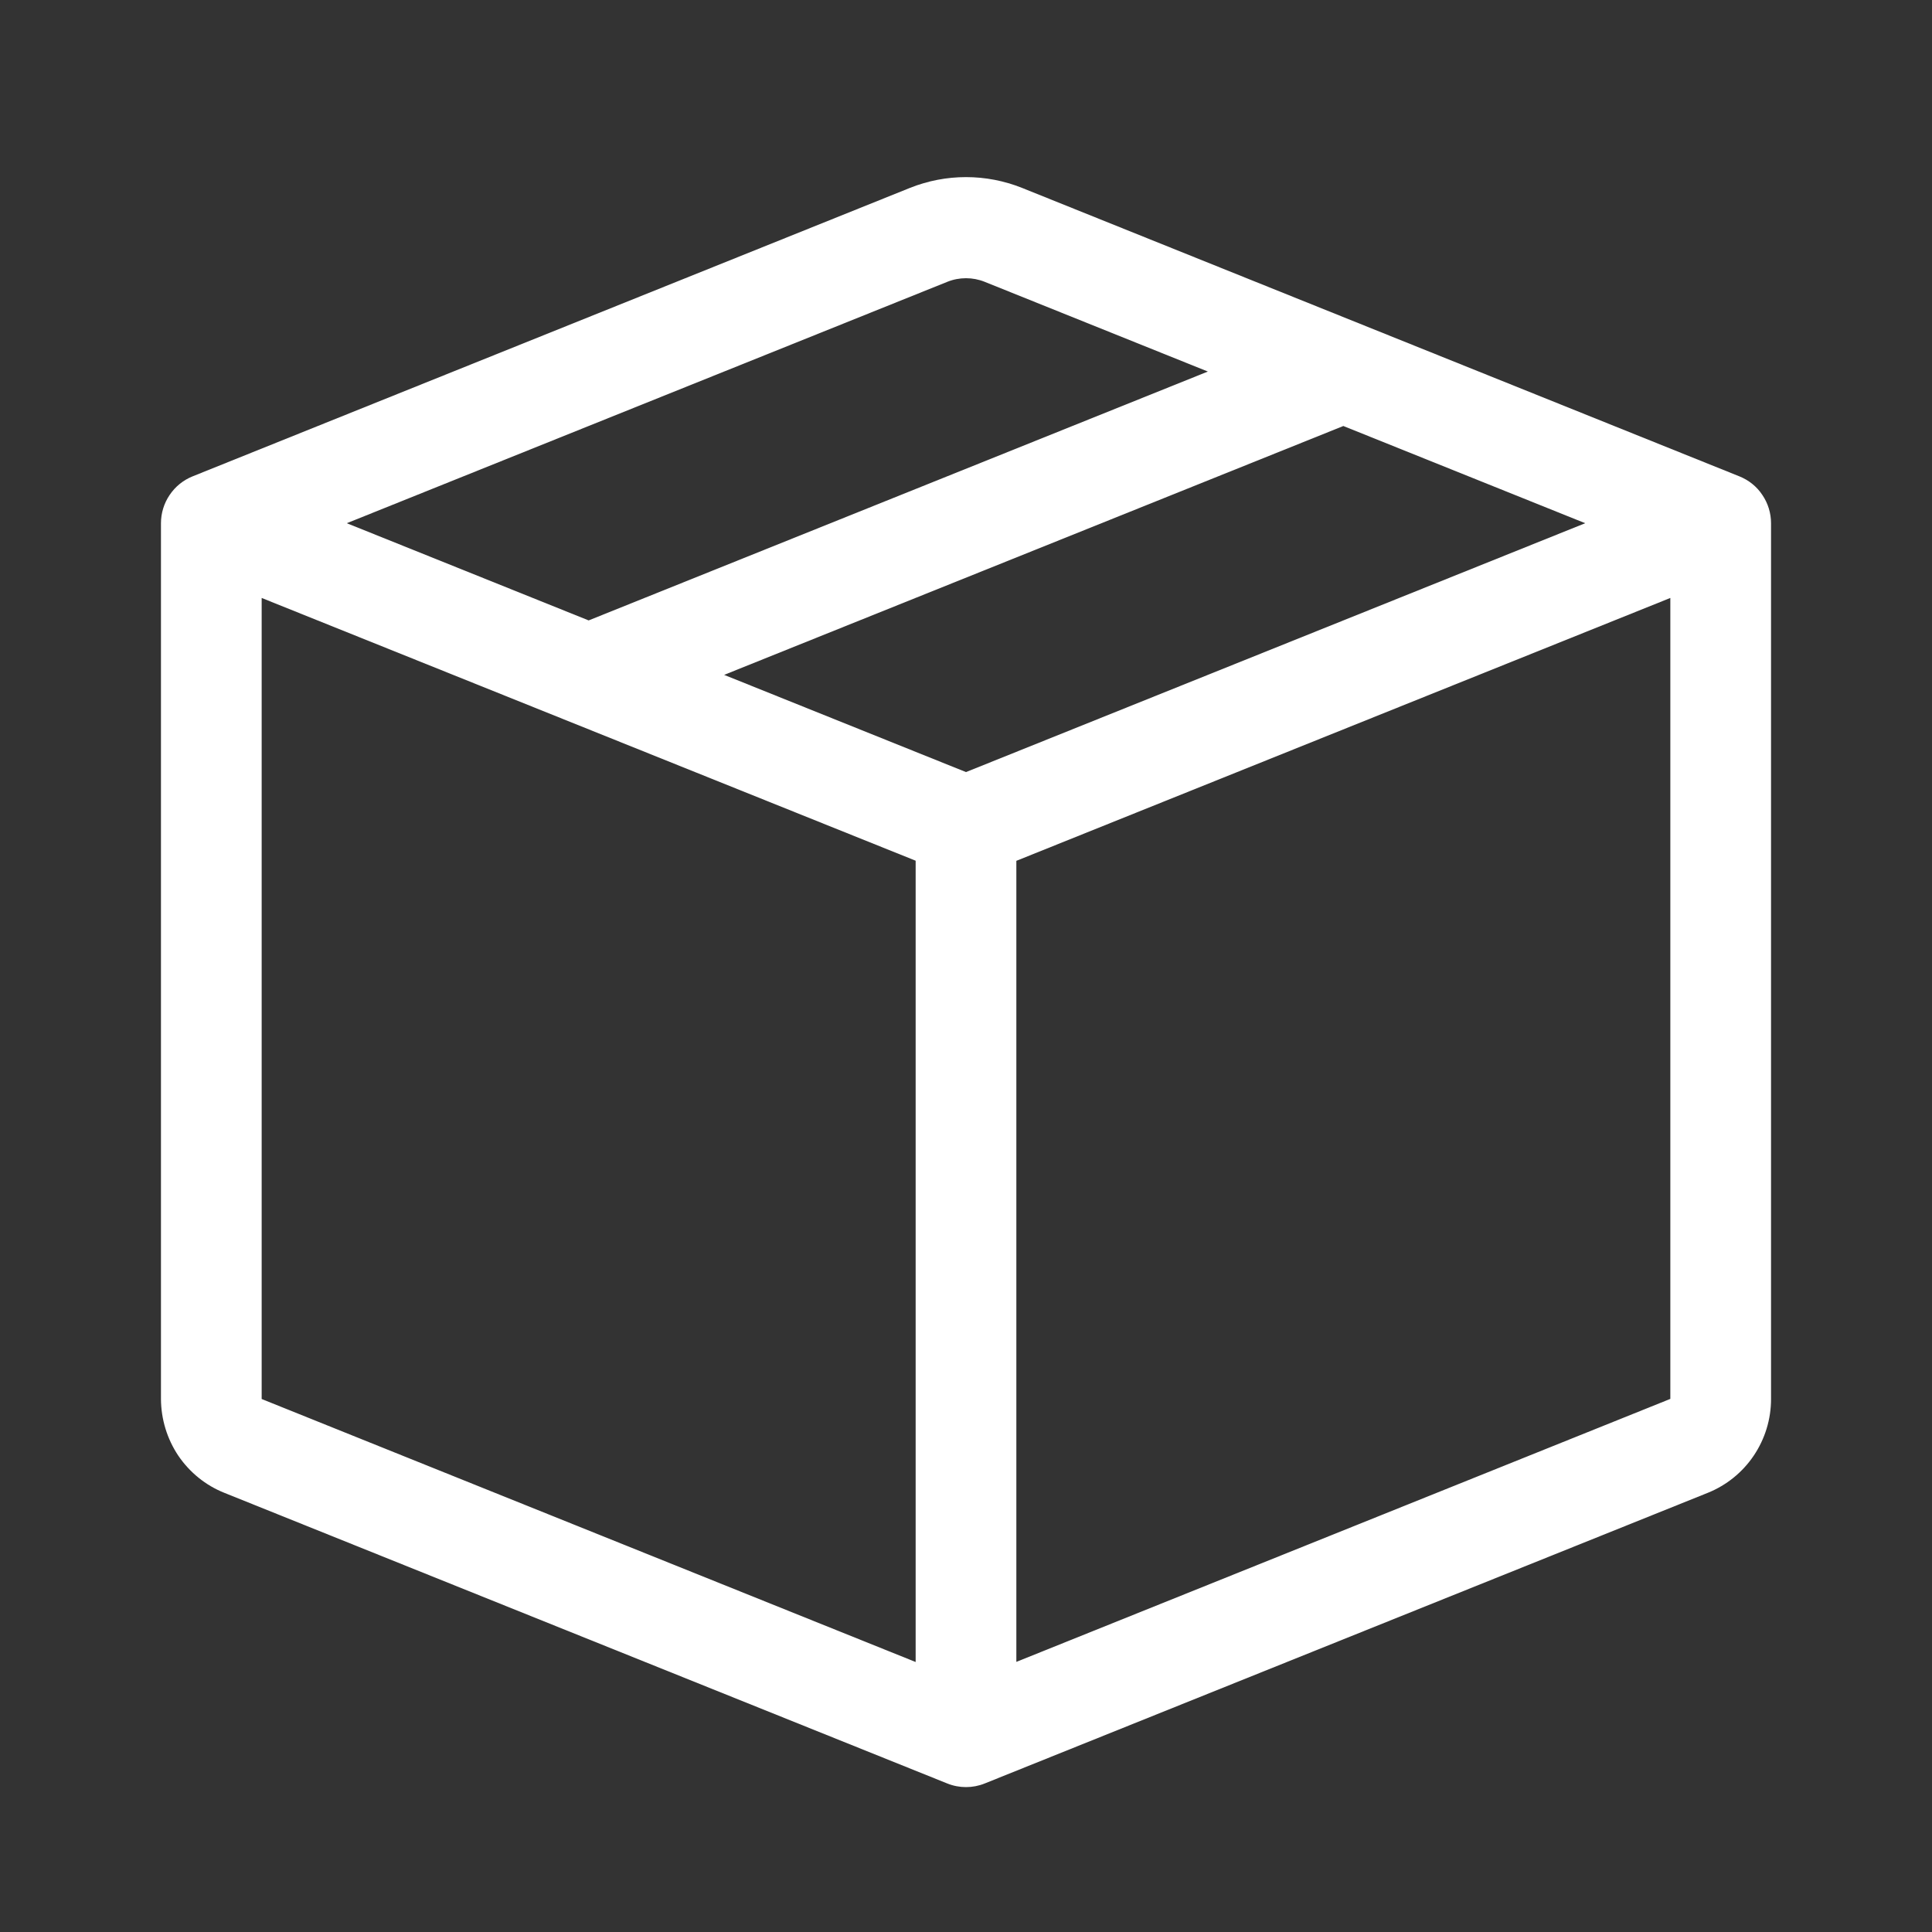 <svg width="16" height="16" viewBox="0 0 16 16" fill="none" xmlns="http://www.w3.org/2000/svg">
<rect x="0" y="0" width="16" height="16" fill="#333333" stroke="none"/>
<path d="M8.155 2.334C8.056 2.294 7.944 2.294 7.845 2.334L2.872 4.333L4.875 5.138L10.003 3.077L8.155 2.334ZM11.125 3.528L5.997 5.589L8 6.394L13.128 4.333L11.125 3.528ZM13.833 4.952L8.417 7.129V13.763L13.833 11.585V4.953V4.952ZM7.583 13.764V7.128L2.167 4.952V11.586L7.583 13.764ZM7.536 1.556C7.834 1.437 8.166 1.437 8.464 1.556L14.405 3.945C14.482 3.976 14.549 4.029 14.595 4.099C14.642 4.168 14.667 4.25 14.667 4.333V11.586C14.667 11.754 14.617 11.917 14.523 12.056C14.43 12.194 14.297 12.301 14.143 12.363L8.155 14.77C8.056 14.81 7.944 14.81 7.845 14.77L1.858 12.363C1.704 12.302 1.571 12.194 1.477 12.056C1.384 11.917 1.334 11.754 1.333 11.586V4.333C1.333 4.25 1.358 4.168 1.405 4.099C1.452 4.029 1.518 3.976 1.595 3.945L7.536 1.556Z" fill="white"/>
</svg>
